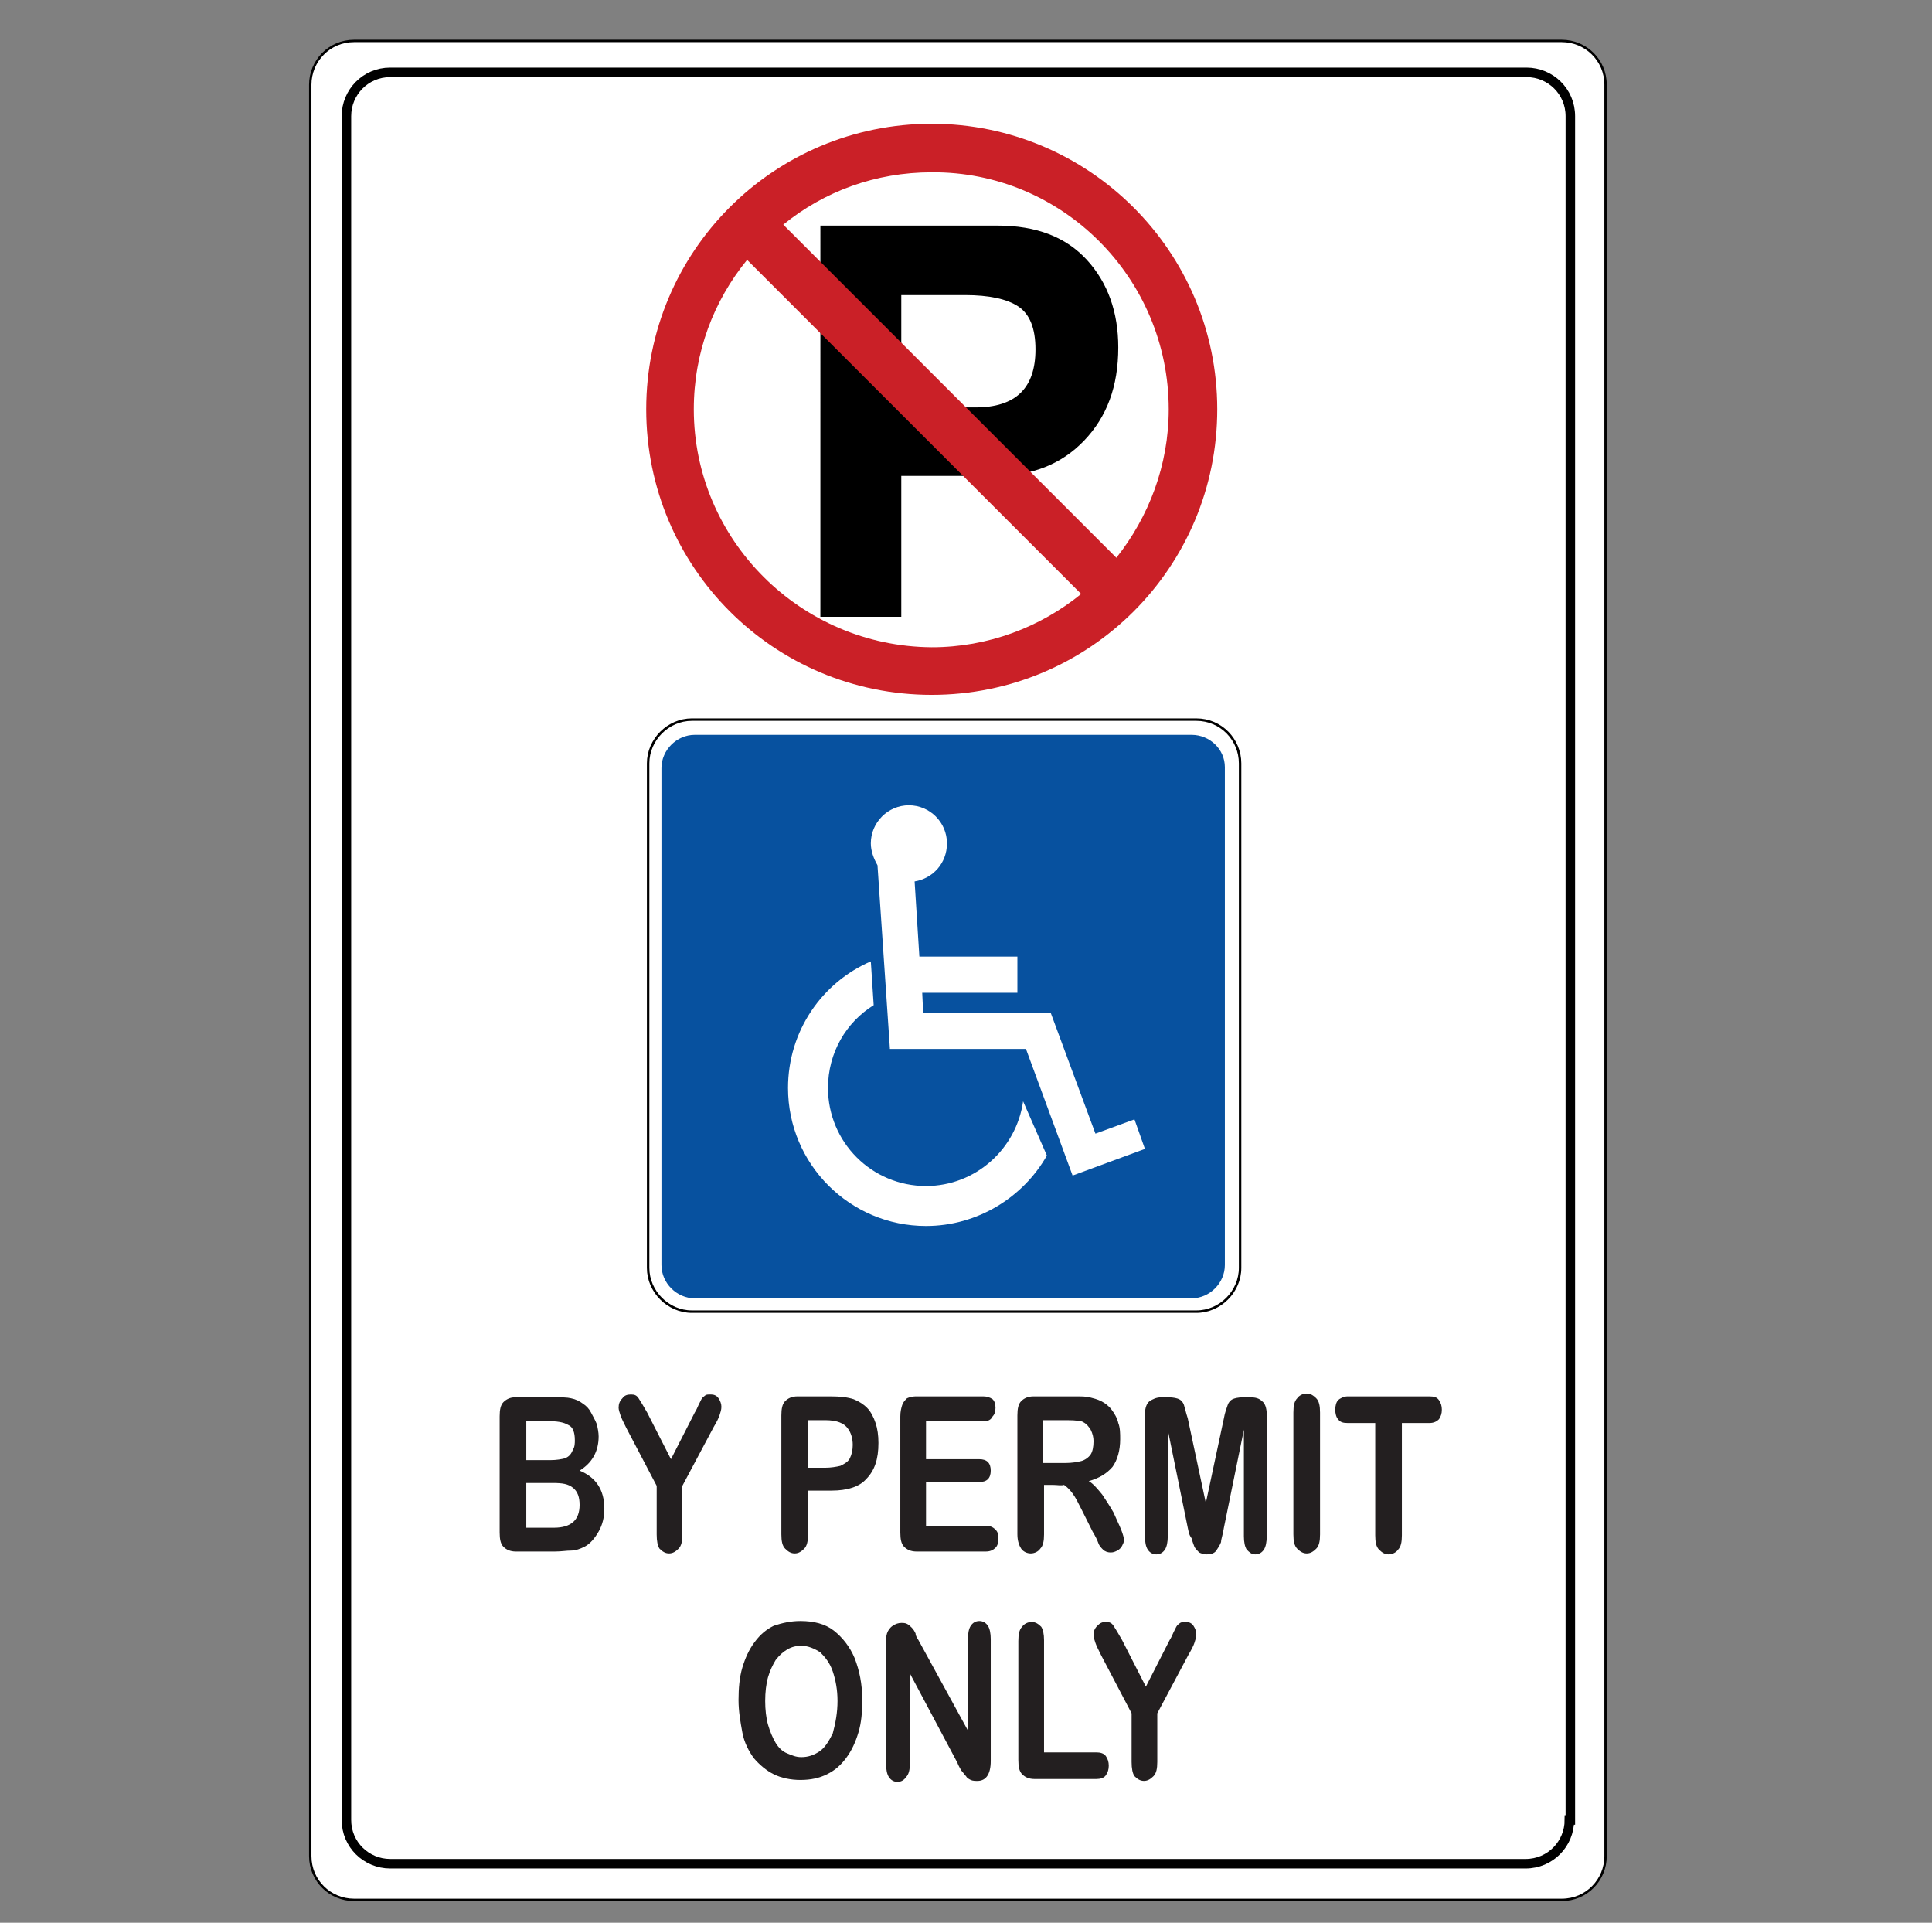 <?xml version="1.0" encoding="utf-8"?>
<!-- Generator: Adobe Illustrator 21.1.0, SVG Export Plug-In . SVG Version: 6.00 Build 0)  -->
<svg version="1.1" id="Layer_1" xmlns="http://www.w3.org/2000/svg" xmlns:xlink="http://www.w3.org/1999/xlink" x="0px" y="0px"
	 viewBox="0 0 203 202" style="enable-background:new 0 0 203 202;" xml:space="preserve">
<rect x="0" y="0" width="203" height="202" fill="#808080" stroke="none"/>
<style type="text/css">
	.st0{fill:#FFFFFF;stroke:#000000;stroke-width:0.25;}
	.st1{fill:#FFFFFF;stroke:#000000;}
	.st2{fill:#FFFFFF;stroke:#000000;stroke-width:0.258;}
	.st3{fill:#07519F;}
	.st4{fill-rule:evenodd;clip-rule:evenodd;fill:#FFFFFF;}
	.st5{fill:none;}
	.st6{fill:#231F20;}
	.st7{fill:#CA2027;}
</style>
<g>
	<g>
		<path class="st0" d="M168.7,195c0,2.5-2,4.6-4.6,4.6H37.2c-2.5,0-4.6-2-4.6-4.6V8.9c0-2.5,2-4.6,4.6-4.6h126.9
			c2.5,0,4.6,2,4.6,4.6V195z"/>
		<path class="st1" d="M164.9,191.2c0,2.5-2,4.6-4.6,4.6H41c-2.5,0-4.6-2-4.6-4.6v-179c0-2.5,2-4.6,4.6-4.6h119.4
			c2.5,0,4.6,2,4.6,4.6V191.2z"/>
	</g>
	<g id="_x3C_HANDICAPPED_Sign_x3E__1_">
		<path class="st2" d="M130.3,133.2c0,2.5-2.1,4.6-4.6,4.6h-53c-2.5,0-4.6-2.1-4.6-4.6v-53c0-2.5,2.1-4.6,4.6-4.6h53
			c2.6,0,4.6,2.1,4.6,4.6V133.2z"/>
		<path class="st3" d="M125.2,77.2H73c-1.9,0-3.5,1.6-3.5,3.5v52.2c0,1.9,1.6,3.5,3.5,3.5h52.2c1.9,0,3.5-1.6,3.5-3.5V80.6
			C128.7,78.7,127.1,77.2,125.2,77.2z"/>
		<g>
			<path class="st4" d="M107.5,115.7c-0.7,5-5,8.9-10.2,8.9c-5.7,0-10.3-4.6-10.3-10.3c0-3.7,1.9-6.9,4.8-8.7l-0.3-4.6
				c-5.1,2.2-8.7,7.3-8.7,13.3c0,8,6.5,14.5,14.5,14.5c5.4,0,10.2-3,12.7-7.4L107.5,115.7z"/>
		</g>
		<path class="st4" d="M120.3,120.7l-1.1-3.1l-4.1,1.5l-4.7-12.7l0,0v0H97l-0.1-2.1h10v-3.8H96.6l-0.5-7.9c1.9-0.3,3.4-1.9,3.4-4
			c0-2.2-1.8-4-4-4c-2.2,0-4,1.8-4,4c0,0.8,0.3,1.6,0.7,2.3l1.3,19.2h0v0.1h14.3l4.9,13.3l0,0v0L120.3,120.7z"/>
	</g>
	<g>
		<path d="M86.2,23.7h18.6c4.1,0,7.2,1.2,9.4,3.6c2.2,2.4,3.3,5.5,3.3,9.2c0,4.1-1.2,7.3-3.6,9.8c-2.4,2.5-5.5,3.7-9.4,3.7h-9.8
			v14.8h-8.5V23.7z M94.7,30.9v11.9h7.8c4.2,0,6.3-2,6.3-6.1c0-2.2-0.6-3.7-1.8-4.5c-1.2-0.8-3.1-1.2-5.6-1.2H94.7z"/>
	</g>
	<g>
		<rect x="42.7" y="149.5" class="st5" width="117.5" height="41.3"/>
		<path class="st6" d="M58.3,163h-4.1c-0.6,0-1-0.2-1.3-0.5s-0.4-0.8-0.4-1.5v-12.2c0-0.7,0.1-1.2,0.4-1.5c0.3-0.3,0.7-0.5,1.2-0.5
			h4.3c0.6,0,1.2,0,1.6,0.1c0.5,0.1,0.9,0.3,1.3,0.6c0.3,0.2,0.6,0.5,0.8,0.9c0.2,0.4,0.4,0.7,0.6,1.2c0.1,0.4,0.2,0.9,0.2,1.3
			c0,1.6-0.7,2.8-2,3.6c1.7,0.7,2.6,2,2.6,4c0,0.9-0.2,1.7-0.6,2.4s-0.9,1.3-1.5,1.6c-0.4,0.2-0.9,0.4-1.4,0.4S59,163,58.3,163z
			 M55.3,149.2v4.2h2.5c0.7,0,1.2-0.1,1.6-0.2c0.4-0.2,0.6-0.4,0.8-0.9c0.2-0.3,0.2-0.7,0.2-1c0-0.8-0.2-1.4-0.7-1.6
			c-0.5-0.3-1.2-0.4-2.2-0.4H55.3z M58.1,155.8h-2.8v4.7h2.9c1.8,0,2.7-0.8,2.7-2.4c0-0.8-0.2-1.4-0.7-1.8S59.1,155.8,58.1,155.8z"
			/>
		<path class="st6" d="M69,161.2v-5.1l-3.2-6.1c-0.3-0.6-0.5-1-0.6-1.3c-0.1-0.3-0.2-0.6-0.2-0.8c0-0.4,0.1-0.7,0.4-1
			c0.2-0.3,0.5-0.4,0.9-0.4c0.4,0,0.6,0.1,0.8,0.4c0.2,0.3,0.5,0.8,0.9,1.5l2.5,4.9l2.5-4.9c0.2-0.3,0.3-0.6,0.4-0.8
			c0.1-0.2,0.2-0.4,0.3-0.6c0.1-0.2,0.3-0.3,0.4-0.4s0.3-0.1,0.6-0.1c0.3,0,0.6,0.1,0.8,0.4c0.2,0.3,0.3,0.6,0.3,0.9
			c0,0.3-0.1,0.6-0.2,0.9s-0.3,0.7-0.6,1.2l-3.3,6.2v5.1c0,0.7-0.1,1.2-0.4,1.5c-0.3,0.3-0.6,0.5-1,0.5c-0.4,0-0.7-0.2-1-0.5
			C69.1,162.4,69,161.9,69,161.2z"/>
		<path class="st6" d="M87.4,156.6h-2.5v4.6c0,0.7-0.1,1.2-0.4,1.5c-0.3,0.3-0.6,0.5-1,0.5c-0.4,0-0.7-0.2-1-0.5s-0.4-0.8-0.4-1.5
			v-12.5c0-0.7,0.1-1.2,0.4-1.5c0.3-0.3,0.7-0.5,1.3-0.5h3.5c1,0,1.8,0.1,2.4,0.3c0.5,0.2,1,0.5,1.4,0.9c0.4,0.4,0.7,1,0.9,1.6
			c0.2,0.6,0.3,1.3,0.3,2.1c0,1.7-0.4,2.9-1.3,3.8C90.3,156.2,89,156.6,87.4,156.6z M86.7,149.2h-1.8v5h1.8c0.6,0,1.2-0.1,1.6-0.2
			c0.4-0.2,0.8-0.4,1-0.8c0.2-0.4,0.3-0.9,0.3-1.4c0-0.7-0.2-1.3-0.5-1.7C88.7,149.5,87.9,149.2,86.7,149.2z"/>
		<path class="st6" d="M103.4,149.3h-6.1v4h5.6c0.4,0,0.7,0.1,0.9,0.3s0.3,0.5,0.3,0.9c0,0.4-0.1,0.7-0.3,0.9s-0.5,0.3-0.9,0.3h-5.6
			v4.6h6.3c0.4,0,0.7,0.1,1,0.4s0.3,0.6,0.3,1c0,0.4-0.1,0.7-0.3,0.9s-0.5,0.4-1,0.4h-7.3c-0.6,0-1-0.2-1.3-0.5
			c-0.3-0.3-0.4-0.8-0.4-1.5v-12.2c0-0.5,0.1-0.9,0.2-1.2c0.1-0.3,0.3-0.5,0.5-0.7c0.2-0.1,0.6-0.2,0.9-0.2h7.1c0.4,0,0.7,0.1,1,0.3
			c0.2,0.2,0.3,0.5,0.3,0.9c0,0.4-0.1,0.7-0.3,0.9C104.1,149.2,103.8,149.3,103.4,149.3z"/>
		<path class="st6" d="M110.6,156h-0.9v5.2c0,0.7-0.1,1.2-0.4,1.5c-0.2,0.3-0.6,0.5-1,0.5c-0.4,0-0.8-0.2-1-0.5
			c-0.2-0.3-0.4-0.8-0.4-1.5v-12.5c0-0.7,0.1-1.2,0.4-1.5c0.3-0.3,0.7-0.5,1.3-0.5h4.4c0.6,0,1.1,0,1.5,0.1s0.8,0.2,1.2,0.4
			c0.4,0.2,0.8,0.5,1.1,0.9s0.6,0.9,0.7,1.4c0.2,0.5,0.2,1.1,0.2,1.7c0,1.2-0.3,2.2-0.8,2.9c-0.6,0.7-1.4,1.2-2.5,1.5
			c0.5,0.3,0.9,0.8,1.4,1.4c0.4,0.6,0.8,1.2,1.2,1.9c0.3,0.7,0.6,1.3,0.8,1.8s0.3,0.9,0.3,1.1c0,0.2-0.1,0.4-0.2,0.6
			c-0.1,0.2-0.3,0.4-0.5,0.5c-0.2,0.1-0.4,0.2-0.7,0.2c-0.3,0-0.6-0.1-0.8-0.3c-0.2-0.2-0.4-0.4-0.5-0.7c-0.1-0.3-0.3-0.7-0.6-1.2
			l-1.1-2.2c-0.4-0.8-0.7-1.4-1-1.8s-0.6-0.7-0.9-0.9C111.5,156.1,111.1,156,110.6,156z M112.1,149.2h-2.5v4.5h2.4
			c0.6,0,1.2-0.1,1.6-0.2c0.4-0.1,0.8-0.4,1-0.7s0.3-0.8,0.3-1.4c0-0.4-0.1-0.8-0.3-1.2c-0.2-0.3-0.4-0.6-0.8-0.8
			C113.7,149.3,113.1,149.2,112.1,149.2z"/>
		<path class="st6" d="M124.8,160.5l-2.1-10.3v11.2c0,0.6-0.1,1.1-0.3,1.4c-0.2,0.3-0.5,0.5-0.9,0.5c-0.4,0-0.7-0.2-0.9-0.5
			s-0.3-0.8-0.3-1.4v-12.8c0-0.7,0.2-1.2,0.5-1.4s0.7-0.4,1.2-0.4h0.8c0.5,0,0.9,0.1,1.1,0.2s0.4,0.3,0.5,0.6
			c0.1,0.3,0.2,0.8,0.4,1.4l1.9,8.9l1.9-8.9c0.1-0.6,0.3-1.1,0.4-1.4c0.1-0.3,0.3-0.5,0.5-0.6s0.6-0.2,1.1-0.2h0.8
			c0.5,0,0.9,0.1,1.2,0.4c0.3,0.2,0.5,0.7,0.5,1.4v12.8c0,0.6-0.1,1.1-0.3,1.4c-0.2,0.3-0.5,0.5-0.9,0.5c-0.4,0-0.6-0.2-0.9-0.5
			c-0.2-0.3-0.3-0.8-0.3-1.4v-11.2l-2.1,10.3c-0.1,0.7-0.3,1.2-0.3,1.5c-0.1,0.3-0.3,0.6-0.5,0.9s-0.6,0.4-1,0.4
			c-0.3,0-0.6-0.1-0.8-0.2c-0.2-0.2-0.4-0.4-0.5-0.6c-0.1-0.3-0.2-0.5-0.3-0.9C124.9,161.2,124.9,160.9,124.8,160.5z"/>
		<path class="st6" d="M135.9,161.2v-12.8c0-0.7,0.1-1.2,0.4-1.5c0.2-0.3,0.6-0.5,1-0.5c0.4,0,0.7,0.2,1,0.5
			c0.3,0.3,0.4,0.8,0.4,1.5v12.8c0,0.7-0.1,1.2-0.4,1.5c-0.3,0.3-0.6,0.5-1,0.5c-0.4,0-0.7-0.2-1-0.5
			C136,162.4,135.9,161.9,135.9,161.2z"/>
		<path class="st6" d="M150.2,149.5h-2.9v11.8c0,0.7-0.1,1.2-0.4,1.5c-0.2,0.3-0.6,0.5-1,0.5c-0.4,0-0.7-0.2-1-0.5
			c-0.3-0.3-0.4-0.8-0.4-1.5v-11.8h-2.9c-0.5,0-0.8-0.1-1-0.4c-0.2-0.2-0.3-0.6-0.3-1c0-0.4,0.1-0.8,0.3-1c0.2-0.2,0.6-0.4,1-0.4
			h8.6c0.5,0,0.8,0.1,1,0.4c0.2,0.3,0.3,0.6,0.3,1s-0.1,0.7-0.3,1C151,149.3,150.7,149.5,150.2,149.5z"/>
		<path class="st6" d="M84.1,170.3c1.4,0,2.6,0.3,3.5,1s1.7,1.7,2.2,2.9c0.5,1.3,0.8,2.7,0.8,4.4c0,1.3-0.1,2.4-0.4,3.4
			c-0.3,1-0.7,1.9-1.3,2.7c-0.6,0.8-1.2,1.3-2,1.7c-0.8,0.4-1.7,0.6-2.8,0.6c-1,0-2-0.2-2.8-0.6s-1.5-1-2.1-1.7
			c-0.5-0.7-1-1.6-1.2-2.7s-0.4-2.2-0.4-3.4c0-1.2,0.1-2.4,0.4-3.4c0.3-1,0.7-1.9,1.3-2.7s1.2-1.3,2-1.7
			C82.2,170.5,83.1,170.3,84.1,170.3z M88,178.7c0-1.2-0.2-2.2-0.5-3.1c-0.3-0.9-0.8-1.5-1.3-2c-0.6-0.4-1.3-0.7-2-0.7
			c-0.5,0-1,0.1-1.5,0.4s-0.8,0.6-1.2,1.1c-0.3,0.5-0.6,1.1-0.8,1.8c-0.2,0.7-0.3,1.6-0.3,2.5c0,0.9,0.1,1.8,0.3,2.5
			c0.2,0.7,0.5,1.4,0.8,1.9s0.7,0.9,1.2,1.1s0.9,0.4,1.5,0.4c0.7,0,1.3-0.2,1.9-0.6s1-1.1,1.4-1.9C87.8,181,88,179.9,88,178.7z"/>
		<path class="st6" d="M96.5,172.3l5.2,9.5v-9.6c0-0.6,0.1-1.1,0.3-1.4c0.2-0.3,0.5-0.5,0.9-0.5c0.4,0,0.7,0.2,0.9,0.5
			c0.2,0.3,0.3,0.8,0.3,1.4V185c0,1.4-0.5,2.1-1.4,2.1c-0.2,0-0.5,0-0.7-0.1c-0.2-0.1-0.4-0.2-0.5-0.4c-0.2-0.2-0.3-0.4-0.5-0.6
			c-0.1-0.2-0.3-0.5-0.4-0.8l-5-9.4v9.5c0,0.6-0.1,1.1-0.4,1.4c-0.2,0.3-0.5,0.5-0.9,0.5c-0.4,0-0.7-0.2-0.9-0.5
			c-0.2-0.3-0.3-0.8-0.3-1.4v-12.5c0-0.5,0-0.9,0.1-1.2c0.1-0.3,0.3-0.6,0.6-0.8s0.6-0.3,0.9-0.3c0.2,0,0.4,0,0.6,0.1
			c0.2,0.1,0.3,0.2,0.5,0.4s0.3,0.4,0.4,0.6C96.2,171.8,96.3,172,96.5,172.3z"/>
		<path class="st6" d="M109.7,172.3v11.8h5.5c0.4,0,0.8,0.1,1,0.4s0.3,0.6,0.3,1c0,0.4-0.1,0.7-0.3,1s-0.6,0.4-1,0.4h-6.5
			c-0.6,0-1-0.2-1.3-0.5c-0.3-0.3-0.4-0.8-0.4-1.5v-12.5c0-0.7,0.1-1.2,0.4-1.5c0.2-0.3,0.6-0.5,1-0.5c0.4,0,0.7,0.2,1,0.5
			C109.6,171.2,109.7,171.7,109.7,172.3z"/>
		<path class="st6" d="M118.9,185.1v-5.1l-3.2-6.1c-0.3-0.6-0.5-1-0.6-1.3c-0.1-0.3-0.2-0.6-0.2-0.8c0-0.4,0.1-0.7,0.4-1
			s0.5-0.4,0.9-0.4c0.4,0,0.6,0.1,0.8,0.4c0.2,0.3,0.5,0.8,0.9,1.5l2.5,4.9l2.5-4.9c0.2-0.3,0.3-0.6,0.4-0.8s0.2-0.4,0.3-0.6
			c0.1-0.2,0.3-0.3,0.4-0.4c0.2-0.1,0.3-0.1,0.6-0.1c0.3,0,0.6,0.1,0.8,0.4c0.2,0.3,0.3,0.6,0.3,0.9c0,0.3-0.1,0.6-0.2,0.9
			c-0.1,0.3-0.3,0.7-0.6,1.2l-3.3,6.2v5.1c0,0.7-0.1,1.2-0.4,1.5c-0.3,0.3-0.6,0.5-1,0.5c-0.4,0-0.7-0.2-1-0.5
			C119,186.3,118.9,185.8,118.9,185.1z"/>
	</g>
</g>
<path class="st7" d="M97.9,13c-16.6,0-30,13.4-30,30c0,16.6,13.4,30,30,30c16.6,0,30-13.4,30-30C127.9,26.4,114.4,13,97.9,13z
	 M122.8,43c0,5.9-2.1,11.3-5.5,15.6l-35-35c4.3-3.5,9.7-5.5,15.6-5.5C111.6,18,122.8,29.2,122.8,43z M72.9,43c0-6,2.1-11.4,5.6-15.7
	l35.1,35.1c-4.3,3.5-9.8,5.6-15.7,5.6C84.1,67.9,72.9,56.7,72.9,43z"/>
</svg>
